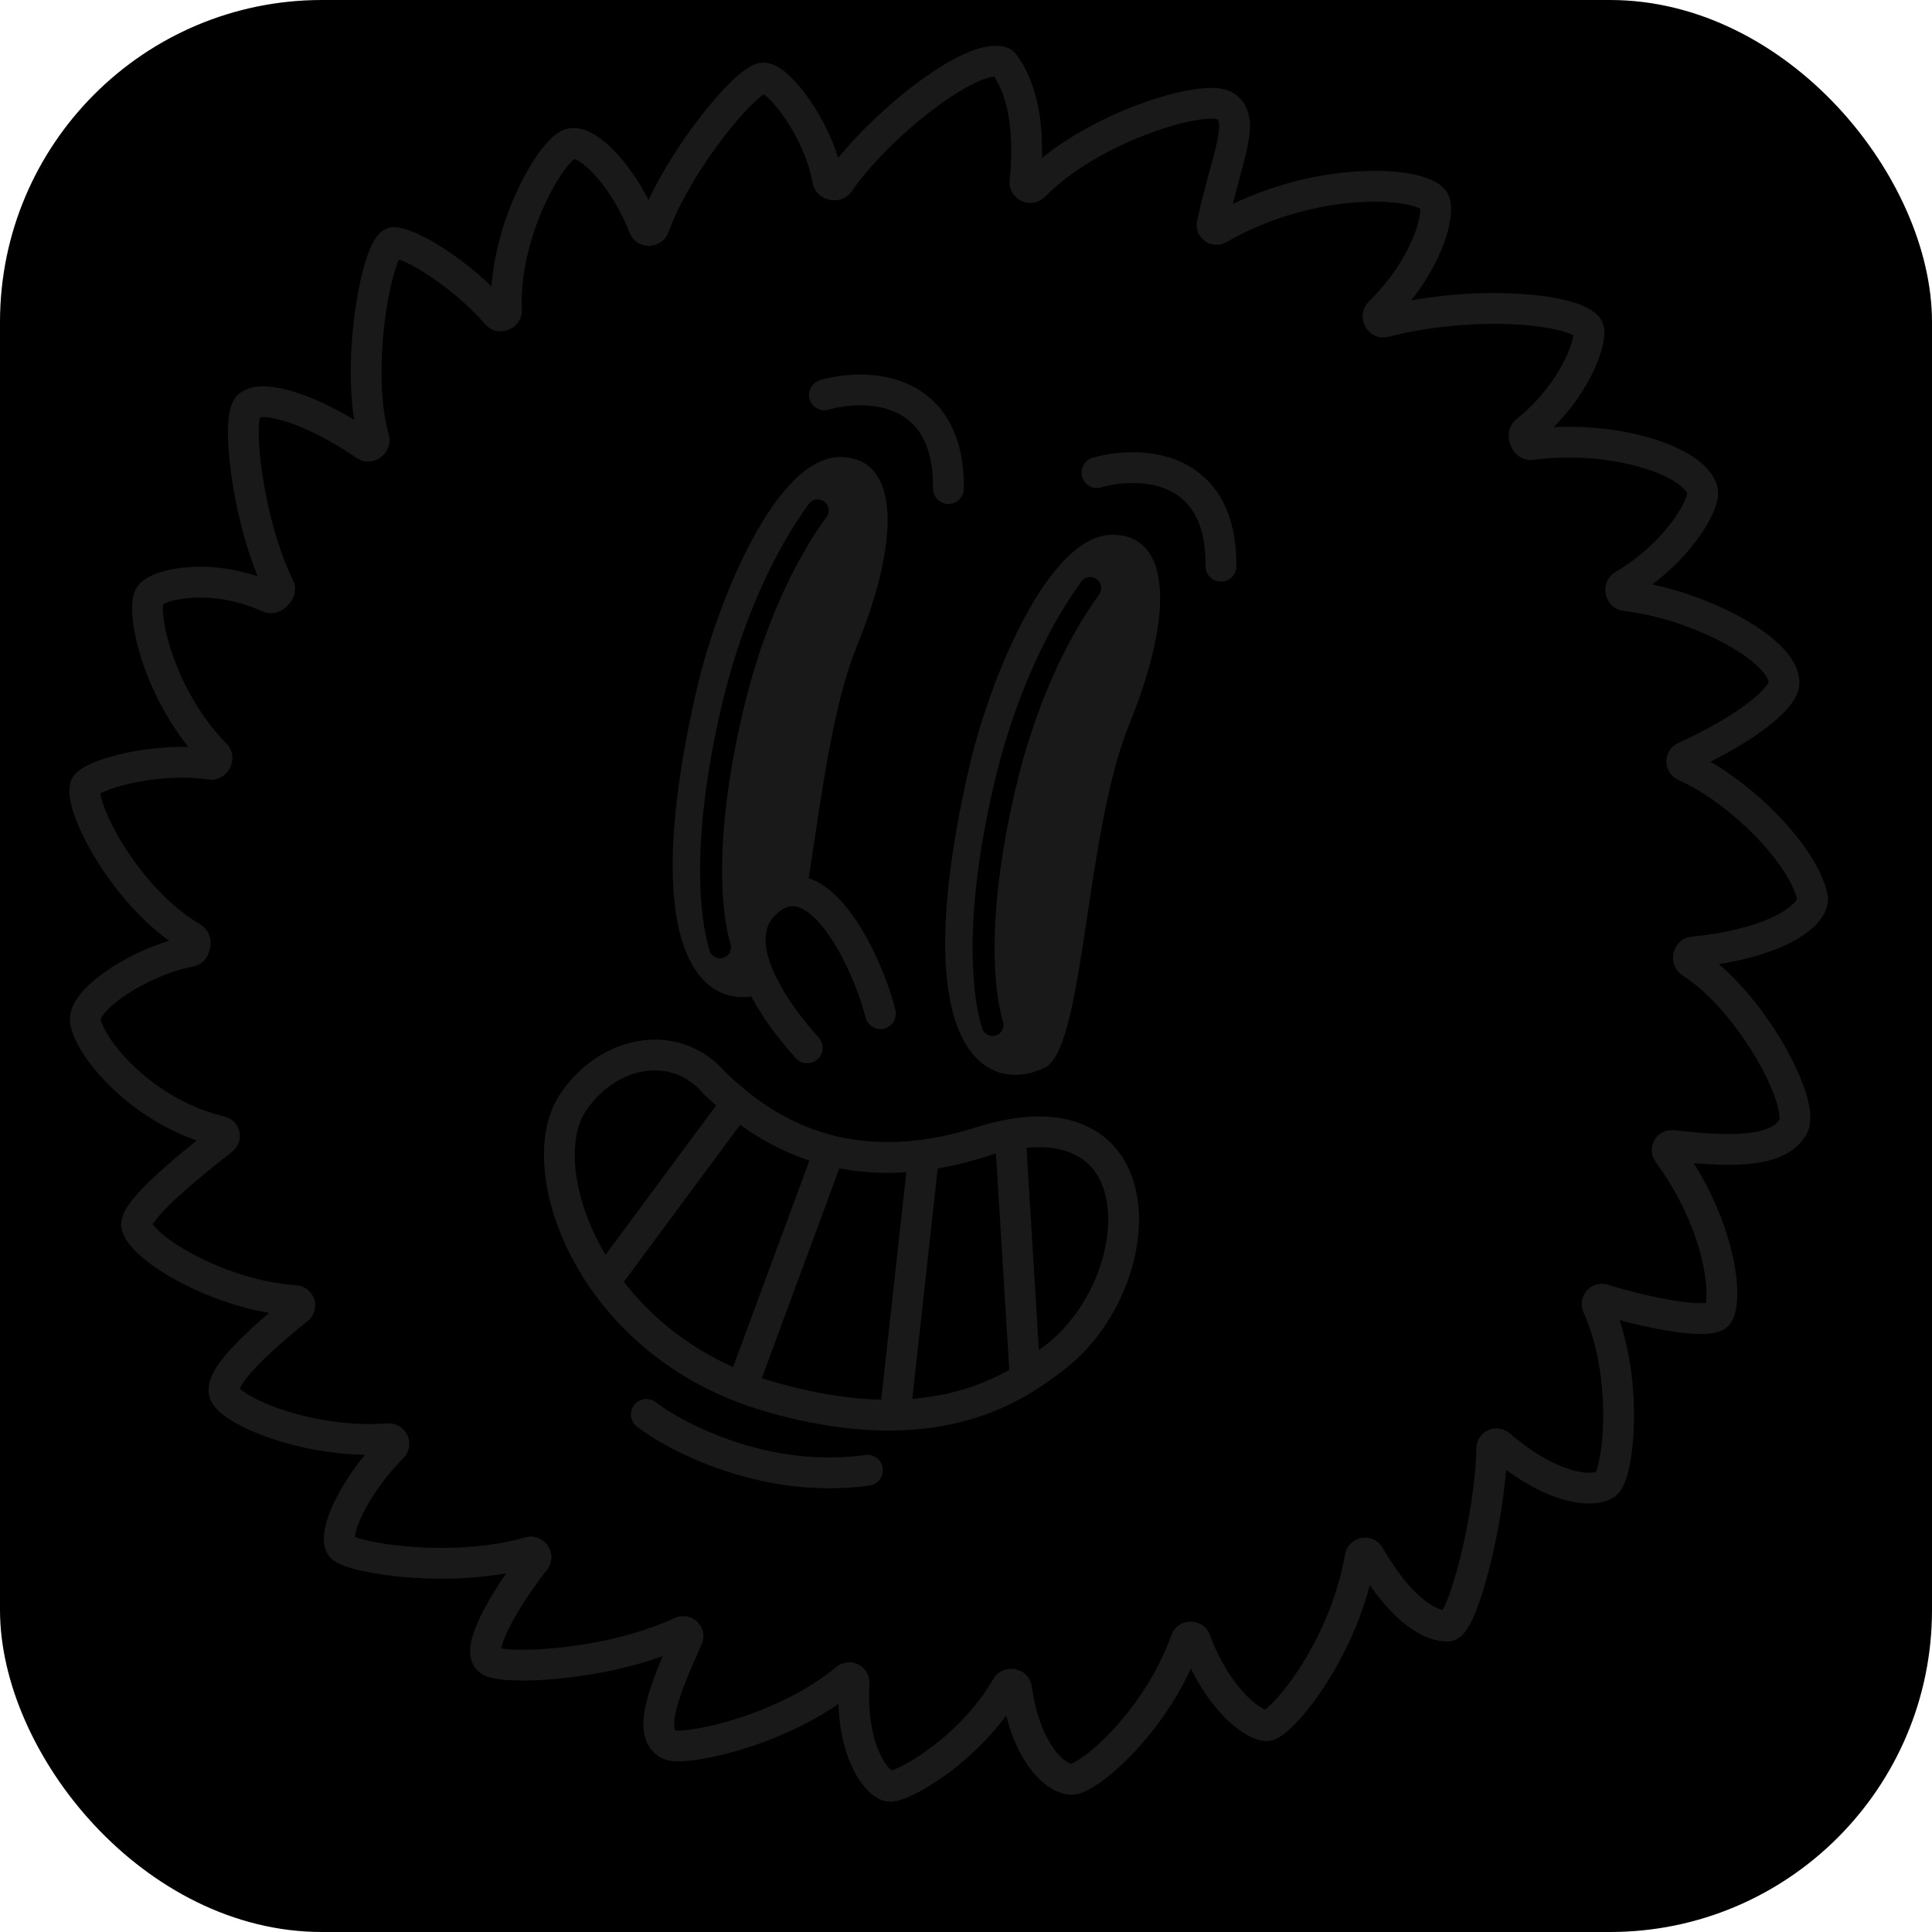 <svg width="120" height="120" viewBox="0 0 120 120" fill="none" xmlns="http://www.w3.org/2000/svg">
<g clip-path="url(#clip0_2334_2359)">
<rect width="120" height="120" rx="20" fill="black"/>
<path d="M98.651 20.395C98.928 20.983 97.944 24.254 94.758 26.808C94.507 27.01 94.773 27.657 95.093 27.615C100.392 26.924 105.428 28.727 105.756 30.529C105.89 31.267 104.302 34.296 100.808 36.36C100.557 36.508 100.656 36.964 100.946 36.996C105.282 37.471 110.811 40.294 110.811 42.416C110.811 43.324 108.591 45.219 104.621 47.026C104.395 47.129 104.403 47.468 104.631 47.569C107.995 49.055 112.049 53.088 112.582 55.781C112.586 55.797 112.587 55.814 112.587 55.831C112.552 56.975 110.157 58.632 105.147 59.13C104.859 59.158 104.766 59.614 105.009 59.769C108.819 62.194 112.194 68.629 111.357 70.015C110.491 71.45 108.062 71.638 103.863 71.15C103.619 71.122 103.458 71.406 103.603 71.603C106.768 75.877 107.368 80.547 106.716 81.628C106.33 82.269 102.821 81.708 99.57 80.707C99.335 80.635 99.12 80.886 99.222 81.11C101.241 85.586 100.527 91.616 99.744 92.177C98.963 92.735 96.406 92.553 93.137 89.742C92.953 89.583 92.657 89.714 92.654 89.957C92.593 94.153 90.838 101.003 89.918 101.003C89.009 101.003 87.203 100.32 85.036 96.599C84.902 96.368 84.535 96.436 84.489 96.699C83.454 102.649 79.486 107.153 78.703 107.184C77.938 107.215 75.669 105.683 74.239 101.859C74.144 101.606 73.758 101.608 73.667 101.863C71.838 106.976 67.579 110.536 66.543 110.516C65.539 110.497 63.688 108.817 63.139 104.868C63.1 104.585 62.67 104.506 62.529 104.753C60.32 108.634 55.961 111.11 55.203 110.943C54.428 110.771 52.808 108.718 53.05 104.514C53.064 104.26 52.75 104.104 52.556 104.268C48.728 107.492 42.452 108.816 41.541 108.353C40.149 107.644 41.334 104.78 42.711 101.736C42.818 101.498 42.56 101.251 42.323 101.361C37.572 103.565 30.97 103.731 30.364 103.114C30.343 103.092 30.324 103.069 30.303 103.047C29.648 102.364 31.236 99.451 33.236 96.892C33.409 96.671 33.174 96.331 32.904 96.408C27.975 97.813 21.79 96.749 21.213 96.087C20.64 95.43 21.812 92.501 24.388 89.879C24.575 89.689 24.416 89.346 24.151 89.365C19.067 89.73 14.304 87.582 13.942 86.547C13.589 85.54 16.092 83.255 18.518 81.299C18.72 81.136 18.606 80.799 18.347 80.782C13.675 80.478 8.883 77.586 8.492 76.163C8.248 75.275 11.625 72.502 13.837 70.778C14.024 70.632 13.95 70.33 13.719 70.276C8.658 69.092 5.344 64.766 5.301 63.32C5.264 62.031 8.633 59.719 11.834 59.087C12.134 59.028 12.239 58.41 11.975 58.255C7.88 55.87 4.912 50.188 5.301 48.837C5.478 48.224 9.437 46.951 13.092 47.469C13.383 47.511 13.604 47.078 13.398 46.869C9.75 43.167 8.668 37.686 9.353 36.927C9.991 36.22 13.345 35.549 16.709 37.112C16.994 37.245 17.487 36.745 17.347 36.463C15.39 32.513 14.614 25.912 15.445 25.201C16.318 24.454 19.465 25.431 22.707 27.665C22.944 27.828 23.315 27.543 23.234 27.266C21.955 22.887 23.458 15.067 24.462 15.067C25.447 15.067 28.647 16.97 30.871 19.526C31.058 19.742 31.472 19.572 31.459 19.287C31.238 14.384 34.249 9.323 35.392 8.942C36.506 8.571 38.853 11.114 39.996 14.118C40.095 14.378 40.517 14.376 40.612 14.114C42.132 9.937 46.401 4.843 47.416 4.843C48.389 4.843 50.879 8.093 51.413 11.198C51.461 11.481 51.939 11.594 52.101 11.357C54.455 7.915 60.304 3.22 62.242 3.862C62.287 3.877 62.323 3.906 62.352 3.943C63.222 5.098 64.073 7.286 63.663 11.314C63.635 11.592 64.017 11.763 64.212 11.562C67.745 7.926 74.839 5.766 76.107 6.591C77.401 7.432 76.226 9.679 75.285 13.917C75.233 14.152 75.491 14.334 75.699 14.214C81.694 10.74 88.482 11.285 89.087 12.494C89.457 13.235 88.713 16.428 85.672 19.438C85.458 19.65 85.693 20.073 85.984 19.998C91.873 18.488 98.117 19.259 98.651 20.395Z" stroke="#19191A" stroke-width="1.913"/>
<path d="M50.138 65.085C47.79 62.485 44.892 58.075 47.848 55.841C51.019 53.446 53.99 60.107 54.685 62.961" stroke="#19191A" stroke-width="1.913" stroke-linecap="round"/>
<path d="M60.892 70.94C51.908 73.789 46.8 69.561 44.443 67.335C41.896 64.326 37.64 65.308 35.542 68.556C32.919 72.617 36.699 83.507 47.741 86.731C58.323 89.82 63.319 86.002 65.543 84.288C71.588 79.627 72.124 67.379 60.892 70.94Z" stroke="#19191A" stroke-width="1.913"/>
<path d="M45.664 68.67L37.512 79.677" stroke="#19191A" stroke-width="1.913"/>
<path d="M51.419 71.742L46.046 86.282" stroke="#19191A" stroke-width="1.913"/>
<path d="M57.368 71.789L55.59 87.906" stroke="#19191A" stroke-width="1.913"/>
<path d="M62.746 70.451L63.685 85.742" stroke="#19191A" stroke-width="1.913"/>
<path d="M40.145 87.853C42.14 89.373 47.68 92.194 53.882 91.318" stroke="#19191A" stroke-width="1.913" stroke-linecap="round"/>
<path fill-rule="evenodd" clip-rule="evenodd" d="M60.164 47.796C61.435 42.217 65.098 33.231 69.085 33.217C72.79 33.203 72.903 38.213 70.14 44.987C68.851 48.147 68.159 52.742 67.538 56.864C66.828 61.577 66.211 65.674 64.9 66.31C61.374 68.021 56.137 65.462 60.164 47.796ZM68.268 36.929C68.491 36.625 68.425 36.197 68.12 35.974C67.816 35.751 67.389 35.817 67.166 36.122C65.005 39.071 62.947 43.483 61.712 48.824C59.829 56.961 60.364 61.788 60.995 63.862C61.104 64.224 61.486 64.427 61.847 64.317C62.208 64.208 62.412 63.826 62.302 63.465C61.763 61.691 61.194 57.121 63.043 49.132L62.503 49.007L63.043 49.132C64.244 43.941 66.234 39.706 68.268 36.929Z" fill="#19191A"/>
<path fill-rule="evenodd" clip-rule="evenodd" d="M52.158 28.391C48.172 28.405 44.509 37.392 43.237 42.97C39.343 60.055 44.112 63.01 47.62 61.639C46.444 59.507 45.991 57.244 47.847 55.841C48.609 55.266 49.359 55.213 50.069 55.504C50.251 54.432 50.425 53.272 50.606 52.073L50.611 52.039L50.611 52.035C51.233 47.913 51.924 43.321 53.213 40.161C55.976 33.388 55.863 28.378 52.158 28.391ZM51.341 32.104C51.564 31.799 51.498 31.372 51.194 31.149C50.889 30.926 50.462 30.992 50.239 31.296C48.079 34.245 46.021 38.658 44.785 43.999C42.903 52.136 43.438 56.963 44.068 59.037C44.178 59.398 44.559 59.602 44.92 59.492C45.281 59.382 45.485 59.001 45.375 58.64C44.836 56.866 44.268 52.296 46.117 44.307L45.451 44.153L46.117 44.307C47.318 39.115 49.307 34.88 51.341 32.104Z" fill="#19191A"/>
<path d="M68.133 29.352C70.727 28.613 75.899 28.743 75.835 35.171" stroke="#19191A" stroke-width="1.913" stroke-linecap="round"/>
<path d="M51.206 24.527C53.801 23.788 58.973 23.917 58.909 30.345" stroke="#19191A" stroke-width="1.913" stroke-linecap="round"/>
</g>
<defs>
<clipPath id="clip0_2334_2359">
<rect width="120" height="120" rx="20" fill="white"/>
</clipPath>
</defs>
</svg>
